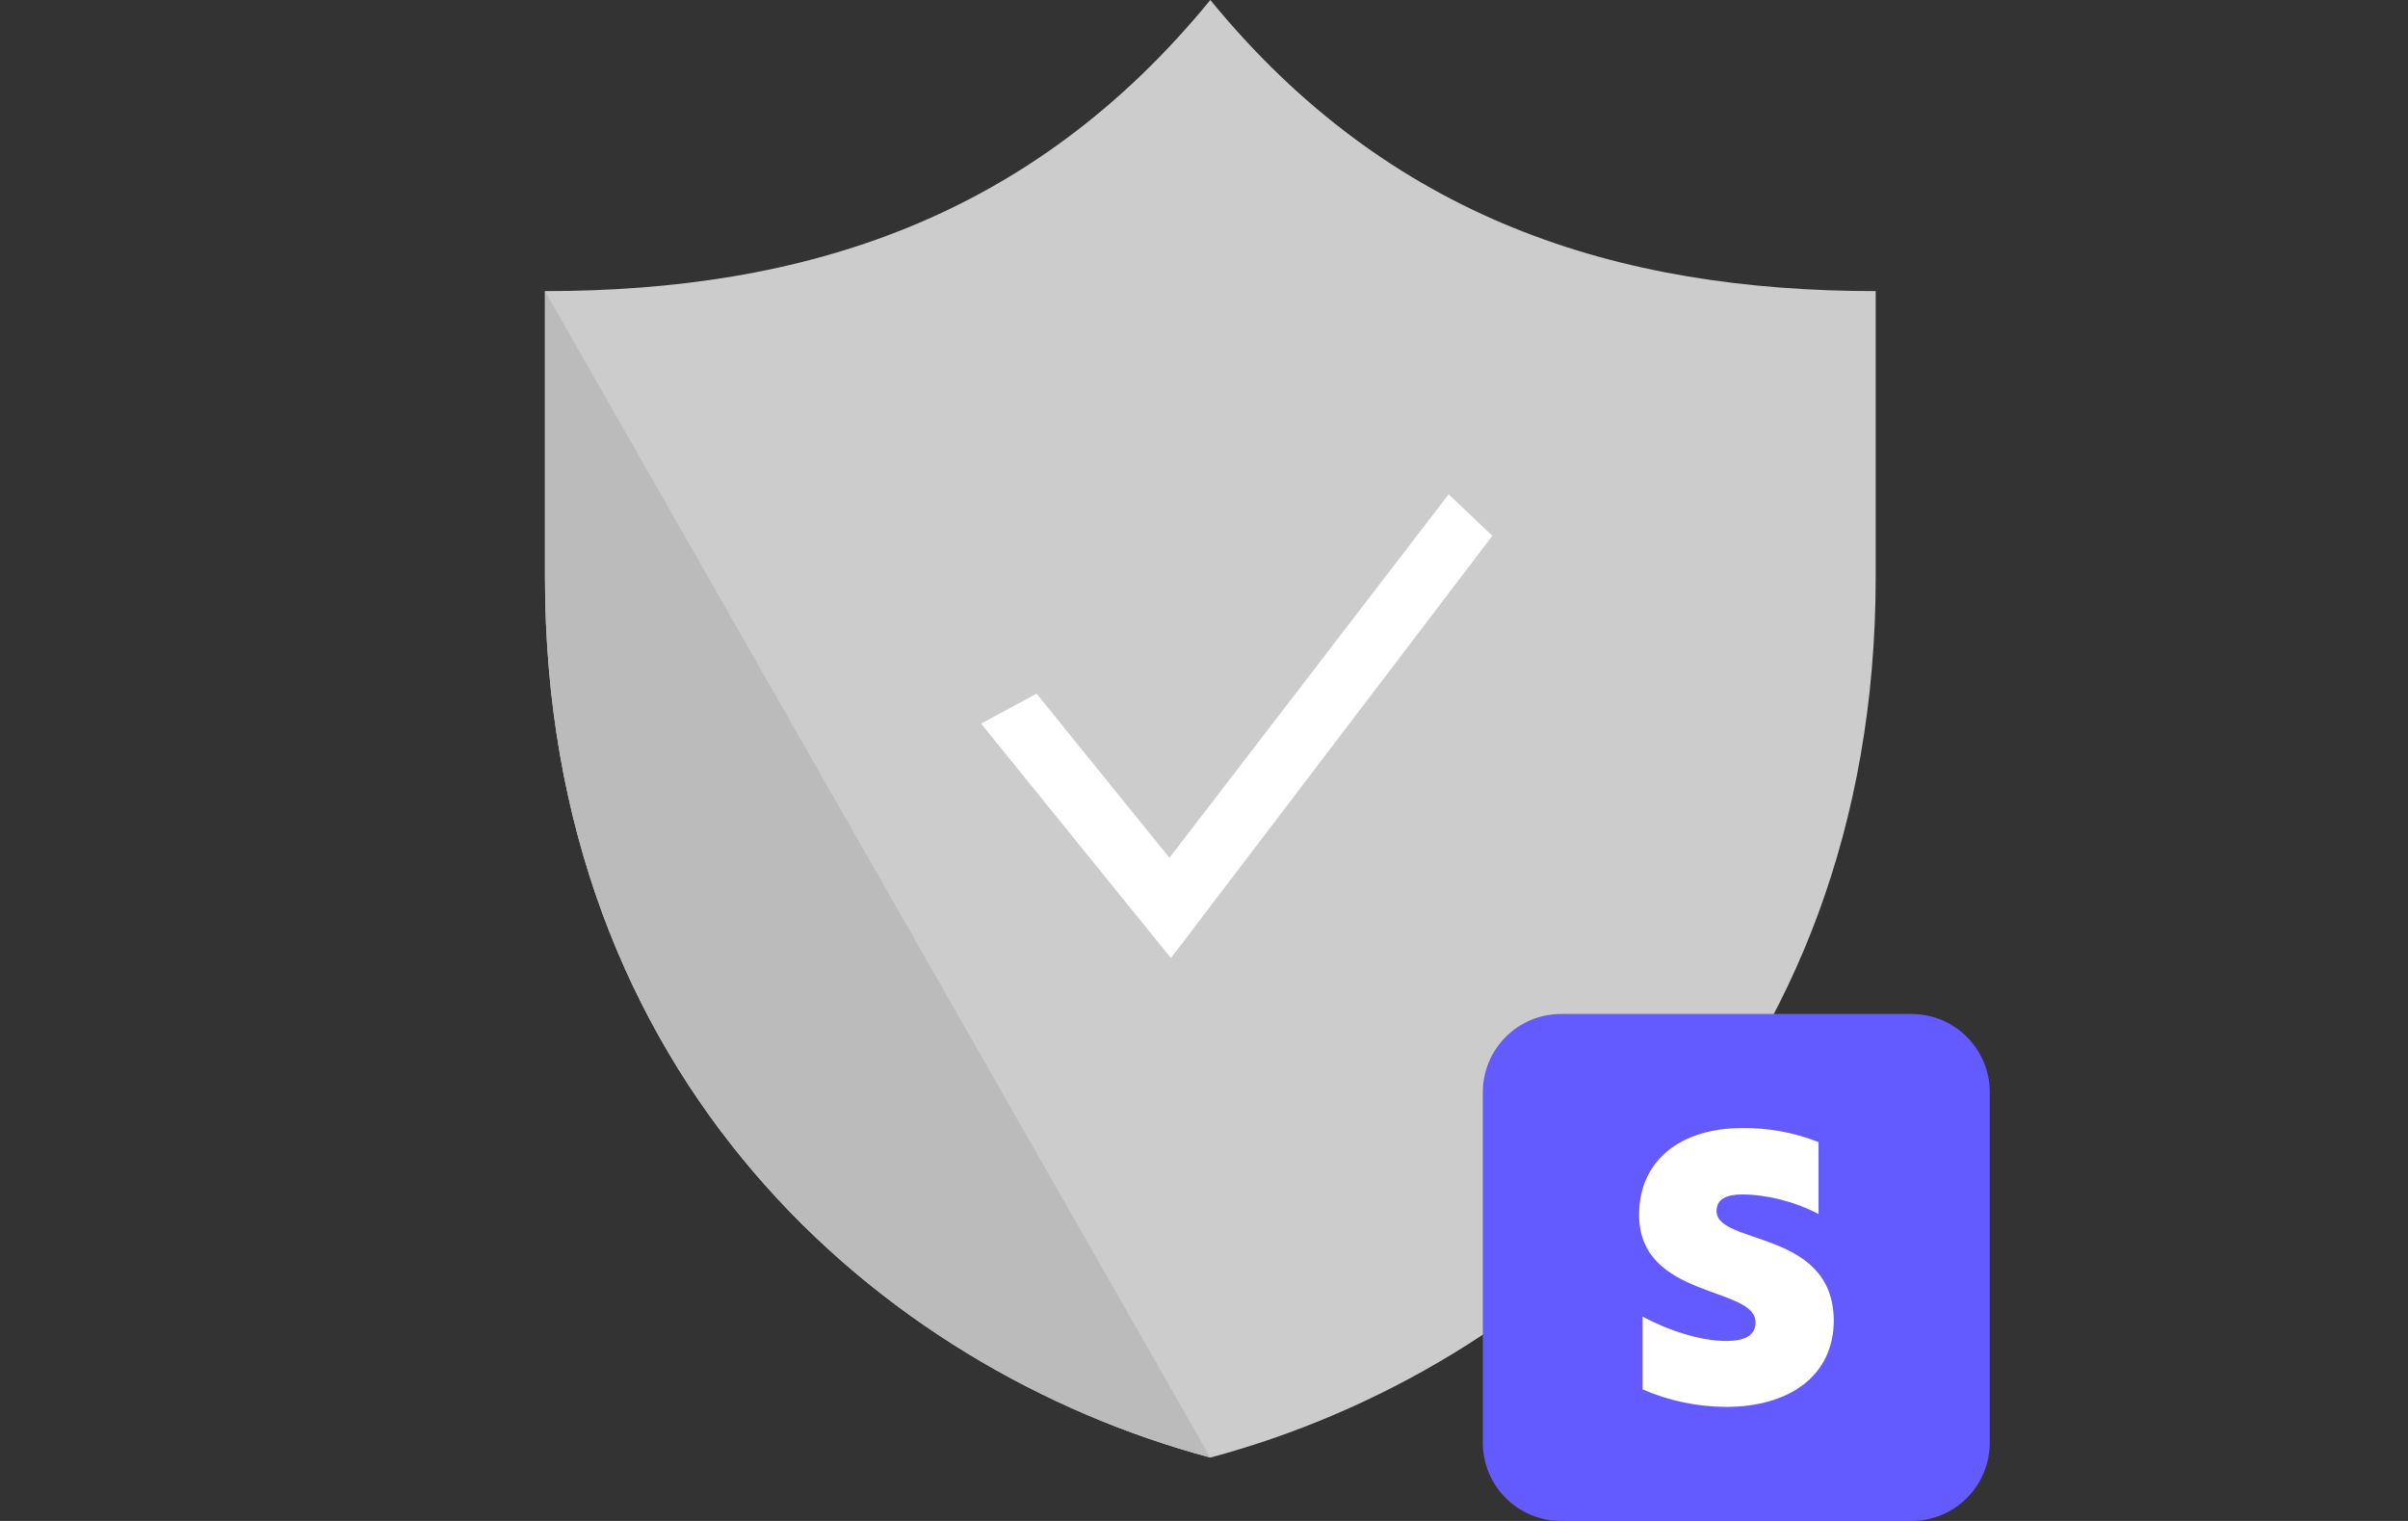 <svg version="1.1" width="190" height="120" viewBox="0 0 190 120" fill="none" x="0" y="0" xmlns="http://www.w3.org/2000/svg">
	<rect x="0" y="0" width="190" height="120" fill="#333333" stroke="none"/>
	<path d="M95.5 0C81.371 17.271 63.439 22.967 43 22.967V45.506C43 85.118 69.439 108.015 95.5 115C121.56 108.021 148 85.125 148 45.506V22.967C127.561 22.967 109.629 17.271 95.5 0Z" fill="#CCCCCC"/>
	<path d="M43 45.506C43 85.118 69.439 108.015 95.5 115L43 22.967V45.506Z" fill="#BBBBBB"/>
	<path d="M92.391 75.591L77.411 57.089L81.79 54.729L92.275 67.679L114.306 39L117.755 42.274L92.391 75.591Z" fill="white"/>
	<path fill-rule="evenodd" clip-rule="evenodd" d="M117 86.177C117 82.765 119.765 80 123.176 80H150.824C154.235 80 157 82.765 157 86.177V113.824C157 117.235 154.235 120 150.824 120H123.176C119.765 120 117 117.235 117 113.824V86.177Z" fill="#635BFF"/>
	<path fill-rule="evenodd" clip-rule="evenodd" d="M135.441 95.55C135.441 94.61 136.211 94.24 137.491 94.24C139.331 94.24 141.651 94.8 143.491 95.79V90.11C141.584 89.358 139.55 88.981 137.501 89C132.591 89 129.331 91.56 129.331 95.84C129.331 102.51 138.521 101.45 138.521 104.33C138.521 105.44 137.551 105.8 136.201 105.8C134.191 105.8 131.631 104.98 129.601 103.87V109.62C131.684 110.524 133.93 110.993 136.201 111C141.231 111 144.691 108.51 144.691 104.18C144.651 96.98 135.441 98.26 135.441 95.55Z" fill="white"/>
</svg>

